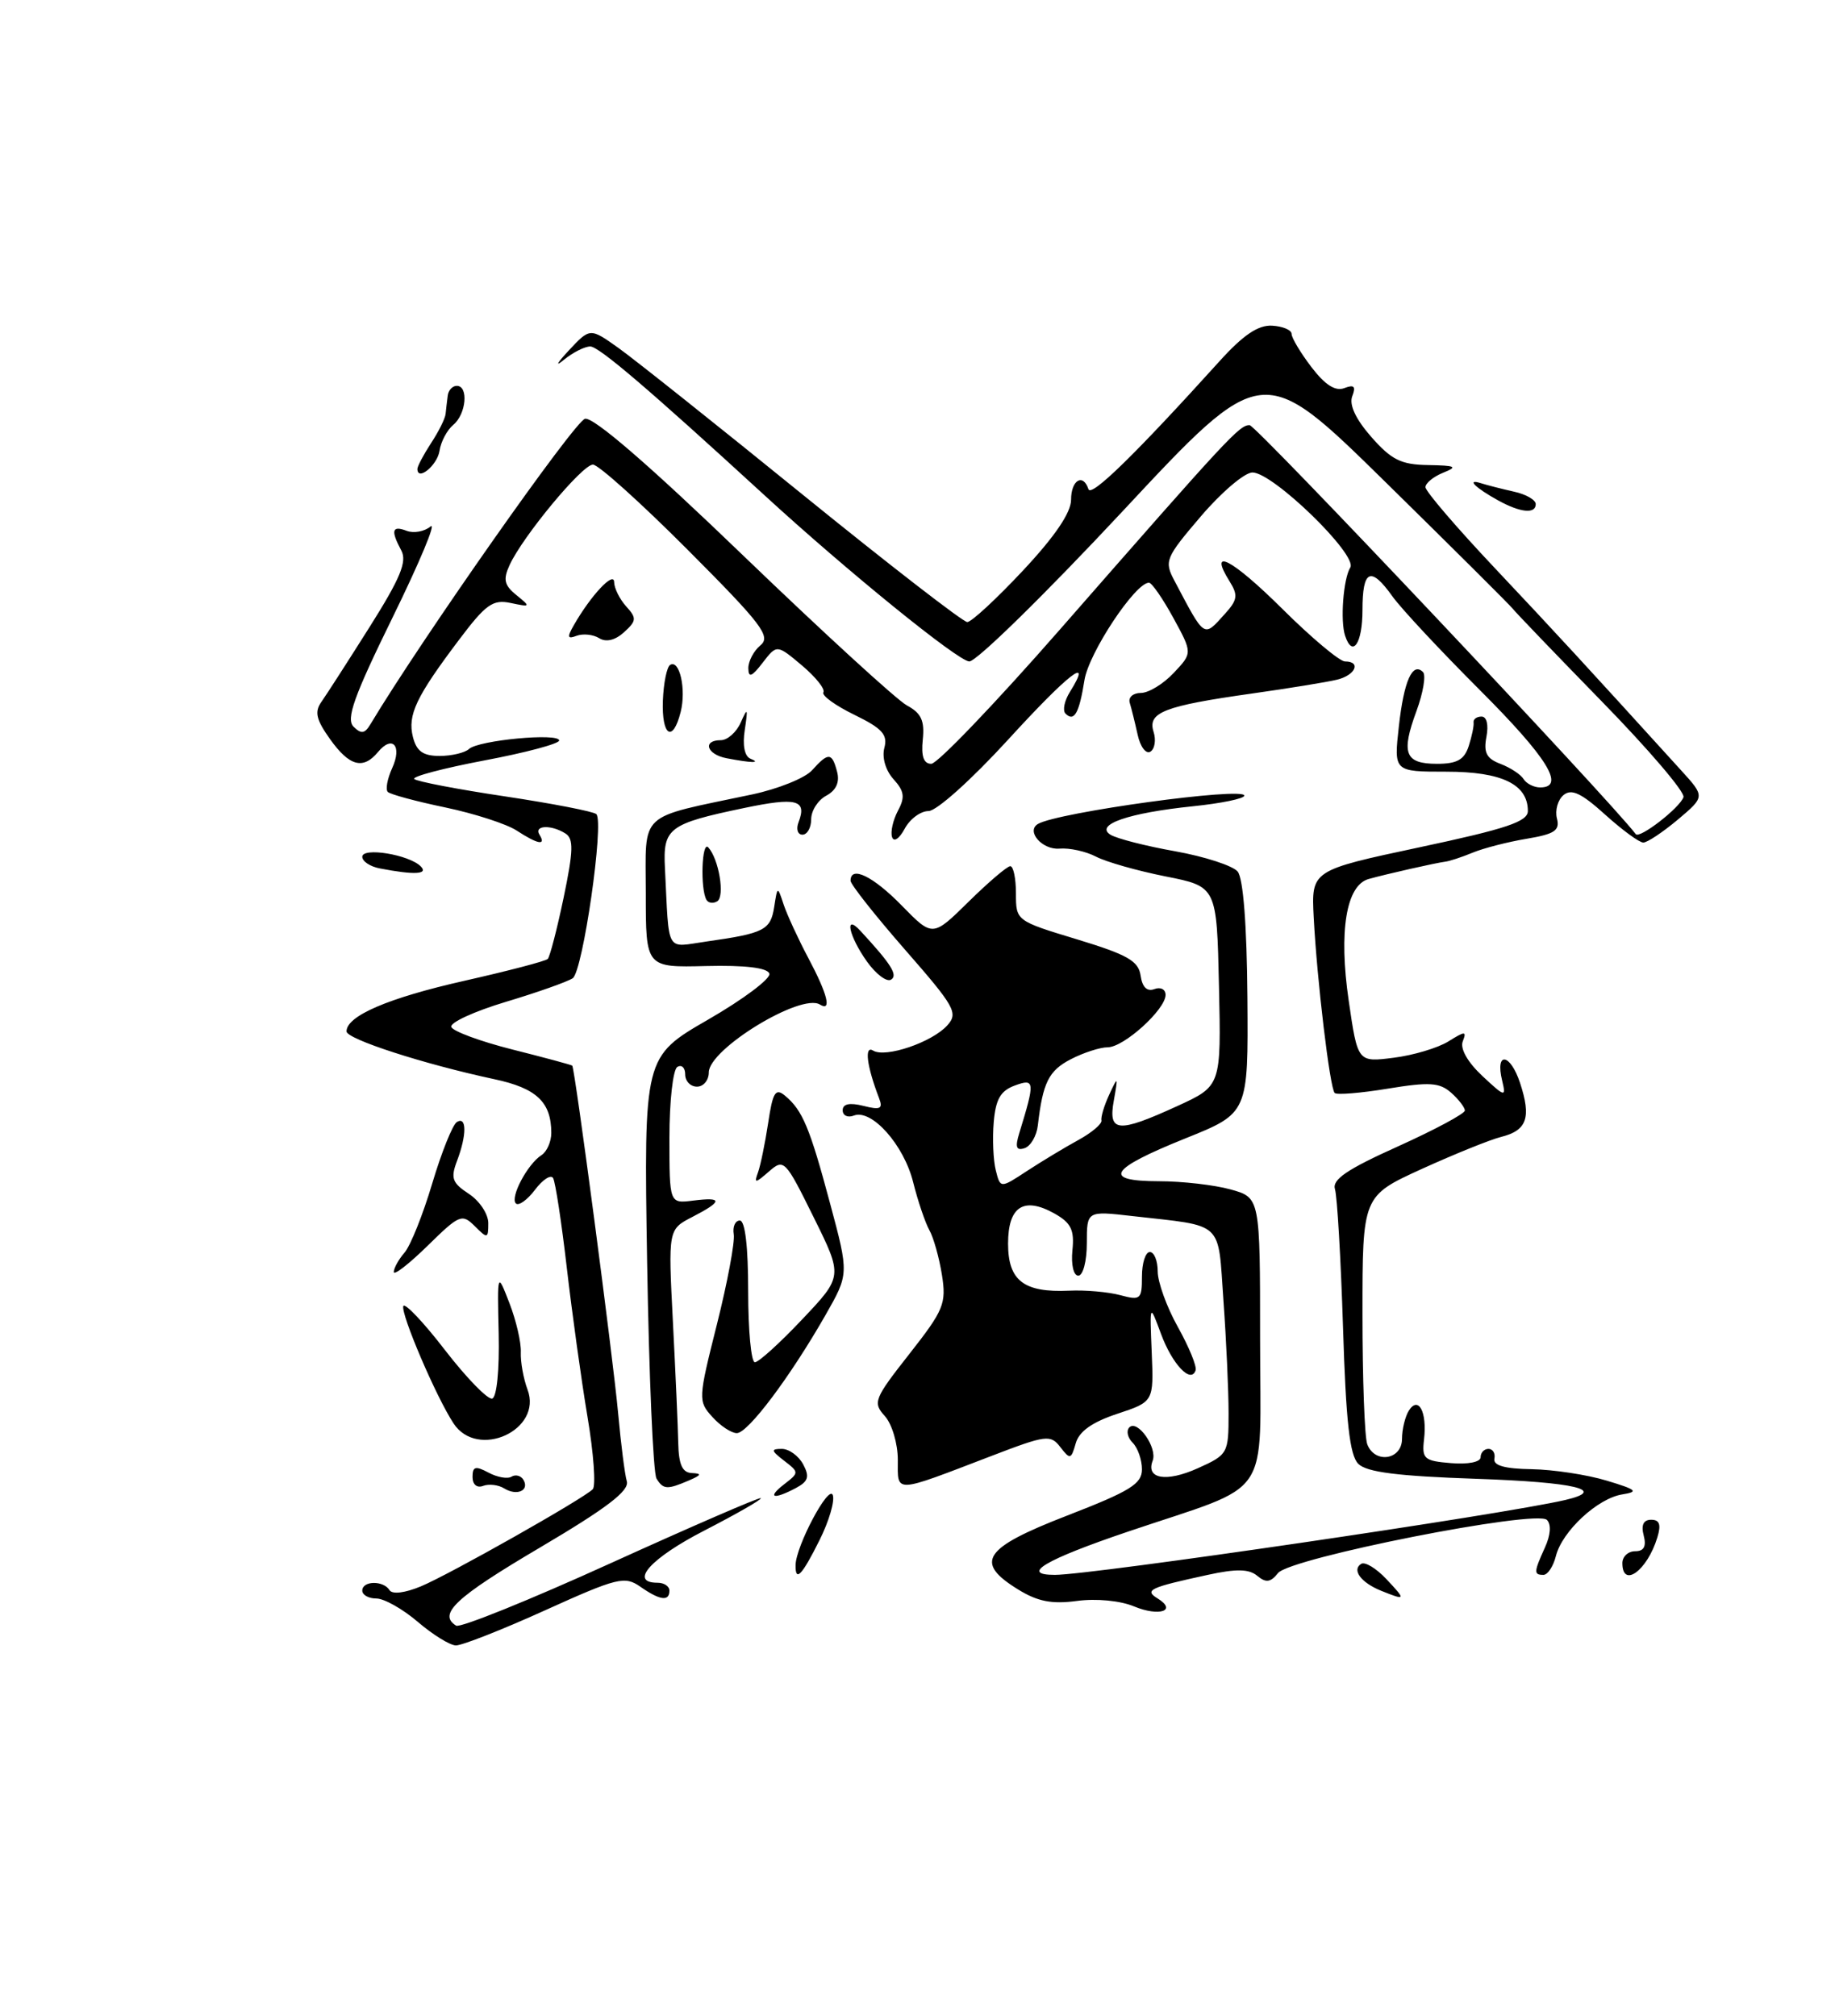 <?xml version="1.0" encoding="UTF-8" standalone="no"?>
<!DOCTYPE svg PUBLIC "-//W3C//DTD SVG 1.1//EN" "http://www.w3.org/Graphics/SVG/1.1/DTD/svg11.dtd" >
<svg xmlns="http://www.w3.org/2000/svg" xmlns:xlink="http://www.w3.org/1999/xlink" version="1.1" viewBox="0 0 233 256">
 <g >
 <path fill="currentColor"
d=" M 53.04 205.96 C 51.13 204.33 48.77 203.00 47.79 203.00 C 46.80 203.00 46.00 202.55 46.00 202.00 C 46.00 200.73 48.69 200.69 49.46 201.94 C 49.81 202.50 51.42 202.30 53.44 201.46 C 57.09 199.94 74.00 190.38 75.26 189.13 C 75.68 188.72 75.38 184.58 74.60 179.94 C 73.82 175.30 72.64 166.78 71.97 161.00 C 71.30 155.22 70.52 150.10 70.23 149.61 C 69.95 149.13 68.91 149.79 67.93 151.10 C 66.94 152.40 65.85 153.18 65.50 152.83 C 64.74 152.07 66.98 147.83 68.75 146.70 C 69.44 146.26 70.00 144.99 70.00 143.88 C 70.00 139.96 68.13 138.19 62.76 137.05 C 53.83 135.14 44.00 131.96 44.00 130.98 C 44.00 129.01 49.31 126.73 58.99 124.55 C 64.52 123.30 69.28 122.06 69.55 121.78 C 69.82 121.51 70.73 118.00 71.57 113.98 C 72.81 108.03 72.85 106.52 71.80 105.85 C 69.98 104.70 67.76 104.80 68.50 106.00 C 69.39 107.43 68.29 107.23 65.61 105.48 C 64.33 104.64 60.25 103.32 56.54 102.54 C 52.83 101.77 49.55 100.88 49.24 100.57 C 48.93 100.26 49.18 98.90 49.80 97.54 C 51.09 94.71 49.83 93.29 47.99 95.51 C 46.11 97.78 44.36 97.31 41.91 93.87 C 40.14 91.39 39.91 90.40 40.82 89.12 C 41.45 88.23 44.20 83.95 46.94 79.61 C 50.82 73.46 51.71 71.32 50.96 69.92 C 49.59 67.36 49.77 66.70 51.63 67.41 C 52.52 67.75 53.89 67.51 54.67 66.86 C 55.45 66.22 53.29 71.39 49.87 78.37 C 44.94 88.42 43.91 91.31 44.89 92.28 C 45.86 93.24 46.31 93.18 47.02 92.00 C 53.51 81.17 73.00 53.43 74.29 53.18 C 75.40 52.97 82.52 59.13 94.42 70.60 C 104.55 80.35 113.88 88.90 115.16 89.59 C 116.97 90.56 117.42 91.52 117.17 93.92 C 116.95 96.05 117.28 97.00 118.25 97.00 C 119.02 97.00 126.37 89.33 134.58 79.95 C 156.03 55.44 157.37 53.98 158.67 53.99 C 159.50 54.00 204.26 101.42 207.70 105.93 C 208.18 106.56 213.31 102.58 213.76 101.23 C 213.97 100.60 209.31 95.14 203.40 89.09 C 197.50 83.04 192.40 77.73 192.07 77.29 C 191.74 76.86 184.46 69.61 175.89 61.19 C 160.30 45.88 160.30 45.88 142.53 64.94 C 132.75 75.42 124.00 84.00 123.08 84.00 C 121.70 84.00 107.56 72.53 97.00 62.83 C 82.36 49.40 76.04 44.00 74.95 44.00 C 74.24 44.00 72.72 44.77 71.58 45.71 C 70.44 46.65 70.72 46.12 72.21 44.52 C 74.92 41.62 74.92 41.62 78.53 44.19 C 80.51 45.60 91.08 54.01 102.00 62.88 C 112.93 71.75 122.30 79.00 122.82 79.00 C 123.34 79.00 126.52 76.06 129.89 72.46 C 133.95 68.12 136.00 65.10 136.00 63.46 C 136.00 60.97 137.52 60.05 138.21 62.13 C 138.56 63.17 144.21 57.64 154.86 45.86 C 157.87 42.53 159.76 41.26 161.53 41.36 C 162.89 41.44 164.00 41.91 164.00 42.41 C 164.00 42.90 165.13 44.80 166.52 46.62 C 168.25 48.89 169.56 49.72 170.69 49.29 C 171.94 48.81 172.19 49.06 171.70 50.33 C 171.29 51.41 172.14 53.23 174.13 55.50 C 176.69 58.41 177.91 59.01 181.35 59.06 C 184.85 59.12 185.15 59.27 183.25 60.03 C 182.01 60.53 181.00 61.36 181.00 61.87 C 181.00 62.39 184.96 67.01 189.81 72.15 C 197.61 80.43 201.01 84.12 213.47 97.84 C 216.50 101.17 216.50 101.17 213.04 104.09 C 211.13 105.69 209.16 107.00 208.66 107.00 C 208.15 107.00 205.97 105.40 203.80 103.44 C 200.79 100.72 199.54 100.13 198.53 100.97 C 197.80 101.58 197.43 102.91 197.69 103.93 C 198.09 105.47 197.41 105.92 193.84 106.52 C 191.45 106.92 188.38 107.71 187.00 108.28 C 185.62 108.85 184.05 109.37 183.50 109.43 C 182.27 109.59 176.11 110.98 173.78 111.63 C 170.93 112.43 169.97 118.28 171.25 127.06 C 172.39 134.91 172.39 134.91 176.95 134.33 C 179.45 134.02 182.58 133.08 183.90 132.26 C 186.05 130.92 186.25 130.92 185.73 132.26 C 185.38 133.18 186.36 134.90 188.22 136.64 C 191.10 139.33 191.25 139.37 190.74 137.25 C 189.82 133.49 191.76 133.73 193.01 137.53 C 194.46 141.93 193.89 143.56 190.61 144.38 C 189.21 144.73 184.67 146.57 180.53 148.45 C 173.00 151.89 173.00 151.89 173.00 166.86 C 173.00 175.10 173.27 182.55 173.61 183.42 C 174.57 185.92 178.00 185.40 178.02 182.75 C 178.02 181.51 178.42 179.89 178.89 179.14 C 180.11 177.22 181.22 179.32 180.82 182.77 C 180.53 185.27 180.81 185.53 184.25 185.81 C 186.42 185.99 188.00 185.67 188.00 185.06 C 188.00 184.48 188.45 184.00 189.00 184.00 C 189.55 184.00 189.89 184.56 189.75 185.25 C 189.58 186.11 191.07 186.53 194.50 186.58 C 197.25 186.63 201.53 187.28 204.00 188.03 C 207.82 189.18 208.12 189.44 206.00 189.78 C 202.86 190.27 198.35 194.46 197.56 197.61 C 197.23 198.92 196.52 200.00 195.98 200.00 C 194.73 200.00 194.75 199.65 196.17 196.52 C 196.89 194.95 196.99 193.59 196.42 193.02 C 195.07 191.67 163.82 197.84 162.28 199.77 C 161.33 200.96 160.75 201.04 159.64 200.12 C 158.59 199.24 156.97 199.21 153.36 200.00 C 145.94 201.61 145.26 201.93 147.00 203.00 C 149.51 204.55 147.20 205.33 144.01 204.01 C 142.24 203.27 139.19 202.98 136.75 203.31 C 133.55 203.74 131.74 203.38 129.27 201.85 C 123.66 198.39 124.84 196.60 135.50 192.47 C 143.50 189.37 145.00 188.45 145.00 186.60 C 145.00 185.39 144.47 183.87 143.82 183.22 C 143.17 182.57 142.98 181.69 143.40 181.27 C 144.44 180.23 146.99 183.87 146.36 185.50 C 145.47 187.82 148.09 188.26 152.09 186.46 C 155.91 184.74 156.00 184.58 156.00 179.50 C 156.00 176.64 155.71 170.21 155.35 165.20 C 154.62 154.90 155.56 155.77 143.75 154.43 C 138.00 153.77 138.00 153.77 138.00 157.88 C 138.00 160.15 137.52 162.00 136.92 162.00 C 136.31 162.00 135.99 160.61 136.17 158.79 C 136.44 156.20 136.00 155.30 133.91 154.12 C 129.99 151.92 128.00 153.21 128.00 157.93 C 128.00 162.64 129.99 164.17 135.76 163.91 C 137.82 163.81 140.74 164.07 142.25 164.48 C 144.82 165.17 145.00 165.01 145.00 162.11 C 145.00 160.40 145.45 159.00 146.00 159.00 C 146.55 159.00 147.00 160.11 147.00 161.46 C 147.00 162.82 148.15 166.00 149.56 168.52 C 150.97 171.05 151.99 173.52 151.81 174.03 C 151.22 175.76 148.86 173.28 147.42 169.40 C 145.98 165.50 145.98 165.50 146.24 171.75 C 146.50 178.01 146.50 178.01 141.85 179.55 C 138.67 180.61 137.01 181.78 136.59 183.30 C 136.01 185.34 135.87 185.38 134.64 183.78 C 133.40 182.16 132.84 182.23 125.91 184.89 C 113.33 189.71 114.00 189.68 114.00 185.40 C 114.00 183.32 113.26 180.84 112.35 179.83 C 110.80 178.12 110.98 177.65 115.47 171.94 C 119.85 166.36 120.18 165.55 119.60 161.89 C 119.25 159.70 118.53 157.14 118.00 156.21 C 117.48 155.27 116.55 152.54 115.95 150.14 C 114.77 145.39 110.68 140.80 108.42 141.67 C 107.64 141.97 107.00 141.67 107.00 141.00 C 107.00 140.19 107.87 140.00 109.63 140.44 C 111.79 140.99 112.14 140.81 111.62 139.46 C 110.05 135.37 109.72 132.71 110.87 133.42 C 112.43 134.38 118.37 132.36 120.29 130.21 C 121.70 128.64 121.24 127.84 114.91 120.60 C 111.11 116.25 108.00 112.31 108.00 111.85 C 108.00 109.88 110.86 111.27 114.51 115.01 C 118.42 119.01 118.42 119.01 122.99 114.51 C 125.51 112.03 127.89 110.00 128.28 110.00 C 128.68 110.00 129.00 111.56 129.00 113.47 C 129.00 116.93 129.02 116.95 136.75 119.29 C 143.16 121.24 144.56 122.03 144.83 123.90 C 145.04 125.37 145.65 125.96 146.58 125.61 C 147.36 125.31 148.00 125.64 148.00 126.34 C 148.00 128.20 142.70 133.00 140.65 133.00 C 139.69 133.00 137.58 133.68 135.96 134.52 C 133.16 135.97 132.41 137.48 131.78 142.92 C 131.63 144.25 130.87 145.55 130.10 145.81 C 129.04 146.16 128.87 145.69 129.43 143.88 C 131.44 137.34 131.40 136.92 128.87 137.85 C 127.04 138.52 126.43 139.59 126.18 142.51 C 126.00 144.60 126.12 147.35 126.44 148.62 C 127.02 150.93 127.02 150.93 130.40 148.71 C 132.25 147.50 135.18 145.73 136.90 144.79 C 138.62 143.85 139.95 142.72 139.86 142.29 C 139.76 141.86 140.21 140.38 140.85 139.00 C 141.95 136.62 141.98 136.66 141.43 139.75 C 140.69 143.82 141.91 143.93 149.50 140.46 C 155.06 137.91 155.06 137.91 154.78 125.25 C 154.50 112.59 154.50 112.59 148.00 111.30 C 144.43 110.59 140.45 109.46 139.17 108.79 C 137.89 108.12 135.80 107.66 134.52 107.77 C 132.34 107.95 130.25 105.56 131.79 104.64 C 134.29 103.16 158.00 99.90 158.00 101.04 C 158.00 101.42 155.07 102.02 151.49 102.39 C 143.31 103.23 138.95 104.73 141.01 106.01 C 141.81 106.50 145.51 107.45 149.24 108.11 C 152.97 108.78 156.53 109.94 157.15 110.68 C 157.86 111.54 158.32 117.46 158.39 126.70 C 158.50 141.36 158.50 141.36 150.54 144.56 C 140.82 148.47 139.88 150.00 147.17 150.01 C 150.10 150.01 154.19 150.48 156.25 151.05 C 160.00 152.09 160.00 152.09 160.00 170.02 C 160.00 190.89 161.83 188.21 143.25 194.50 C 132.70 198.07 129.44 200.00 133.95 200.00 C 138.62 200.00 190.90 192.33 198.75 190.49 C 204.18 189.22 200.02 188.23 187.46 187.80 C 177.47 187.46 173.53 186.96 172.47 185.90 C 171.38 184.81 170.90 180.56 170.53 168.55 C 170.25 159.80 169.79 151.92 169.51 151.03 C 169.12 149.80 171.01 148.51 177.50 145.59 C 182.17 143.48 186.00 141.43 186.00 141.03 C 186.00 140.64 185.21 139.61 184.25 138.76 C 182.78 137.47 181.49 137.39 176.23 138.25 C 172.77 138.82 169.73 139.07 169.47 138.80 C 168.86 138.19 167.22 124.44 166.81 116.51 C 166.50 110.53 166.50 110.53 180.25 107.60 C 191.30 105.25 194.00 104.34 194.00 102.99 C 194.00 99.60 190.69 98.00 183.66 98.00 C 176.98 98.00 176.98 98.00 177.62 92.25 C 178.26 86.47 179.35 84.02 180.69 85.35 C 181.08 85.75 180.71 87.97 179.86 90.29 C 177.87 95.68 178.39 97.00 182.47 97.00 C 185.01 97.00 185.93 96.48 186.49 94.75 C 186.89 93.51 187.17 92.16 187.11 91.75 C 187.05 91.34 187.50 91.00 188.12 91.00 C 188.78 91.00 189.03 92.05 188.74 93.57 C 188.36 95.58 188.75 96.34 190.53 97.01 C 191.78 97.49 193.10 98.35 193.46 98.94 C 193.82 99.52 194.77 100.00 195.56 100.00 C 198.83 100.00 196.50 96.23 187.90 87.63 C 182.90 82.63 177.92 77.29 176.83 75.77 C 174.04 71.85 173.00 72.32 173.00 77.50 C 173.00 81.71 171.74 83.57 170.80 80.75 C 170.16 78.85 170.57 73.51 171.45 72.07 C 172.43 70.49 161.64 60.00 159.03 60.00 C 158.05 60.00 155.10 62.50 152.49 65.56 C 147.97 70.85 147.81 71.26 149.12 73.74 C 153.05 81.17 152.79 80.99 155.55 77.94 C 157.13 76.20 157.22 75.58 156.14 73.85 C 153.34 69.37 156.41 70.96 162.80 77.30 C 166.51 80.99 170.10 84.00 170.78 84.00 C 172.88 84.00 172.11 85.76 169.75 86.32 C 168.51 86.62 163.68 87.41 159.00 88.07 C 147.81 89.65 145.70 90.47 146.47 92.92 C 146.81 93.97 146.63 95.11 146.07 95.46 C 145.51 95.80 144.78 94.83 144.45 93.29 C 144.11 91.76 143.66 89.94 143.45 89.25 C 143.24 88.56 143.87 88.00 144.86 88.00 C 145.84 88.00 147.72 86.86 149.03 85.46 C 151.42 82.93 151.42 82.93 148.98 78.46 C 147.64 76.01 146.25 74.00 145.89 74.00 C 144.15 74.00 138.25 82.91 137.70 86.37 C 137.03 90.59 136.39 91.72 135.29 90.62 C 134.90 90.23 135.15 88.99 135.86 87.86 C 138.84 83.08 135.70 85.51 127.98 93.96 C 123.35 99.02 118.92 103.00 117.90 103.00 C 116.89 103.00 115.53 104.01 114.87 105.25 C 114.18 106.53 113.49 106.98 113.27 106.30 C 113.05 105.65 113.39 104.15 114.01 102.97 C 114.94 101.25 114.83 100.47 113.45 98.95 C 112.45 97.84 111.97 96.20 112.29 94.98 C 112.74 93.29 112.02 92.50 108.47 90.77 C 106.07 89.60 104.30 88.32 104.55 87.92 C 104.80 87.51 103.57 85.98 101.82 84.50 C 98.64 81.83 98.64 81.83 96.84 84.16 C 95.46 85.96 95.04 86.12 95.02 84.87 C 95.01 83.98 95.70 82.66 96.56 81.95 C 97.92 80.82 96.74 79.27 87.33 69.83 C 81.39 63.87 75.97 59.00 75.29 59.00 C 73.93 59.00 66.37 68.12 64.70 71.77 C 63.86 73.60 64.03 74.33 65.58 75.58 C 67.41 77.07 67.38 77.11 64.86 76.58 C 62.58 76.09 61.69 76.73 58.28 81.26 C 52.83 88.49 51.73 90.80 52.43 93.59 C 52.89 95.41 53.72 96.00 55.82 96.00 C 57.35 96.00 59.03 95.60 59.55 95.12 C 60.75 94.00 71.00 93.04 71.00 94.04 C 71.00 94.45 66.73 95.59 61.51 96.57 C 56.30 97.56 52.28 98.62 52.60 98.93 C 52.91 99.24 58.10 100.24 64.14 101.14 C 70.18 102.05 75.39 103.06 75.72 103.39 C 76.74 104.41 74.01 123.37 72.72 124.23 C 72.05 124.68 68.23 126.03 64.23 127.23 C 60.24 128.43 57.12 129.86 57.30 130.41 C 57.49 130.96 60.98 132.25 65.06 133.28 C 69.14 134.31 72.56 135.23 72.66 135.33 C 73.00 135.67 77.84 172.36 78.49 179.50 C 78.84 183.35 79.33 187.23 79.59 188.12 C 79.93 189.32 77.05 191.52 68.53 196.55 C 57.85 202.85 55.56 204.99 57.92 206.45 C 58.43 206.76 67.27 203.19 77.58 198.50 C 87.89 193.82 96.44 190.11 96.60 190.26 C 96.75 190.42 93.53 192.26 89.44 194.37 C 82.61 197.88 79.82 201.00 83.50 201.00 C 84.33 201.00 85.00 201.45 85.00 202.00 C 85.00 203.41 83.79 203.24 81.30 201.50 C 79.33 200.12 78.40 200.34 69.21 204.50 C 63.74 206.98 58.64 208.98 57.88 208.96 C 57.12 208.94 54.94 207.59 53.04 205.96 Z  M 175.35 202.01 C 172.81 200.98 171.61 199.36 172.84 198.60 C 173.32 198.30 174.75 199.17 176.03 200.53 C 178.56 203.22 178.53 203.29 175.35 202.01 Z  M 101.02 198.75 C 101.06 196.34 105.23 188.49 105.74 189.86 C 106.02 190.61 105.26 193.20 104.05 195.61 C 101.81 200.10 100.98 200.96 101.02 198.75 Z  M 206.00 198.50 C 206.00 197.68 206.73 197.00 207.62 197.00 C 208.74 197.00 209.07 196.39 208.71 195.00 C 208.36 193.67 208.68 193.00 209.66 193.00 C 210.73 193.00 210.94 193.62 210.44 195.25 C 209.16 199.46 206.00 201.76 206.00 198.50 Z  M 64.04 189.03 C 63.29 188.56 62.08 188.42 61.34 188.70 C 60.56 189.00 60.00 188.53 60.00 187.57 C 60.00 186.23 60.37 186.13 62.02 187.01 C 63.13 187.61 64.45 187.84 64.95 187.53 C 65.45 187.22 66.13 187.39 66.45 187.91 C 67.28 189.27 65.65 190.02 64.04 189.03 Z  M 99.56 188.50 C 101.48 187.02 101.48 186.98 99.56 185.50 C 97.90 184.22 97.86 184.00 99.27 184.00 C 100.18 184.00 101.40 184.88 101.98 185.96 C 102.82 187.53 102.64 188.12 101.08 188.96 C 98.21 190.49 97.33 190.23 99.56 188.50 Z  M 83.36 187.77 C 82.94 187.09 82.41 174.76 82.17 160.37 C 81.75 134.20 81.75 134.20 89.92 129.48 C 94.41 126.89 97.91 124.26 97.69 123.64 C 97.43 122.90 94.61 122.56 89.65 122.68 C 82.00 122.87 82.00 122.87 82.00 113.47 C 82.00 102.88 80.80 104.00 95.50 100.89 C 98.80 100.19 102.23 98.81 103.12 97.81 C 105.18 95.51 105.65 95.54 106.29 98.01 C 106.64 99.34 106.17 100.37 104.91 101.05 C 103.86 101.61 103.00 102.95 103.00 104.04 C 103.00 105.12 102.50 106.00 101.89 106.00 C 101.28 106.00 101.06 105.28 101.40 104.41 C 102.49 101.56 101.14 101.22 94.45 102.62 C 84.89 104.62 84.17 105.17 84.43 110.23 C 84.99 121.31 84.42 120.31 89.75 119.56 C 97.03 118.53 97.84 118.11 98.30 115.20 C 98.72 112.50 98.72 112.50 99.51 114.89 C 99.95 116.20 101.36 119.26 102.65 121.69 C 105.09 126.28 105.64 128.52 104.11 127.57 C 101.70 126.08 90.00 133.23 90.00 136.19 C 90.00 137.18 89.33 138.00 88.50 138.00 C 87.67 138.00 87.00 137.30 87.00 136.44 C 87.00 135.58 86.55 135.16 86.00 135.50 C 85.45 135.84 85.00 139.88 85.00 144.49 C 85.00 152.85 85.00 152.85 88.00 152.47 C 91.81 151.99 91.79 152.54 87.92 154.54 C 84.84 156.13 84.84 156.13 85.44 167.82 C 85.77 174.24 86.08 181.19 86.12 183.25 C 86.18 186.01 86.64 187.02 87.85 187.07 C 89.15 187.13 89.07 187.32 87.50 188.00 C 84.71 189.20 84.22 189.17 83.36 187.77 Z  M 57.58 180.75 C 55.35 177.35 50.88 166.87 51.21 165.87 C 51.37 165.38 53.76 167.89 56.50 171.45 C 59.25 175.01 61.95 177.78 62.50 177.61 C 63.08 177.42 63.42 173.95 63.32 169.40 C 63.14 161.50 63.14 161.50 64.69 165.50 C 65.54 167.70 66.19 170.50 66.13 171.72 C 66.08 172.94 66.46 175.07 66.98 176.46 C 68.94 181.61 60.62 185.41 57.58 180.75 Z  M 90.45 179.94 C 88.63 177.94 88.65 177.66 91.03 168.19 C 92.37 162.86 93.33 157.71 93.17 156.75 C 93.01 155.79 93.35 155.00 93.94 155.00 C 94.61 155.00 95.00 158.31 95.00 164.00 C 95.00 168.95 95.38 173.00 95.85 173.00 C 96.33 173.00 99.03 170.55 101.87 167.54 C 107.03 162.09 107.03 162.09 103.31 154.58 C 99.70 147.27 99.54 147.11 97.63 148.78 C 95.89 150.30 95.73 150.31 96.25 148.88 C 96.57 147.99 97.15 145.16 97.54 142.60 C 98.12 138.71 98.47 138.14 99.67 139.14 C 101.90 140.99 102.82 143.19 105.40 152.83 C 107.80 161.78 107.80 161.78 104.81 167.02 C 100.32 174.88 94.97 182.00 93.56 182.00 C 92.87 182.00 91.47 181.08 90.45 179.94 Z  M 50.00 161.54 C 50.00 161.05 50.61 159.95 51.36 159.08 C 52.12 158.21 53.70 154.26 54.88 150.30 C 56.06 146.34 57.47 142.83 58.01 142.49 C 59.27 141.71 59.28 144.13 58.03 147.43 C 57.20 149.62 57.41 150.22 59.53 151.61 C 60.89 152.50 62.00 154.17 62.00 155.33 C 62.00 157.31 61.90 157.33 60.29 155.72 C 58.67 154.10 58.33 154.24 54.29 158.21 C 51.93 160.52 50.00 162.02 50.00 161.54 Z  M 110.08 122.11 C 107.78 118.88 107.16 115.94 109.25 118.21 C 113.17 122.45 114.05 123.85 113.14 124.41 C 112.60 124.75 111.22 123.71 110.08 122.11 Z  M 89.70 114.27 C 88.90 112.86 89.11 106.71 89.93 107.61 C 91.28 109.09 92.07 113.84 91.07 114.46 C 90.56 114.77 89.94 114.69 89.70 114.27 Z  M 48.25 110.29 C 47.01 110.06 46.00 109.39 46.00 108.81 C 46.00 107.56 51.93 108.53 53.42 110.02 C 54.44 111.04 52.61 111.13 48.25 110.29 Z  M 92.25 96.29 C 89.73 95.81 89.16 94.00 91.53 94.00 C 92.37 94.00 93.51 92.99 94.06 91.75 C 94.92 89.79 94.99 89.91 94.57 92.68 C 94.26 94.64 94.54 96.05 95.29 96.35 C 96.71 96.93 95.42 96.90 92.25 96.29 Z  M 84.17 88.96 C 84.26 86.73 84.67 84.70 85.09 84.44 C 86.29 83.70 87.15 87.55 86.43 90.41 C 85.43 94.40 84.00 93.47 84.17 88.96 Z  M 76.07 81.04 C 75.31 80.57 74.03 80.44 73.22 80.74 C 72.05 81.19 71.98 80.93 72.86 79.40 C 75.01 75.63 77.96 72.48 77.98 73.92 C 77.99 74.70 78.68 76.09 79.51 77.01 C 80.86 78.50 80.83 78.84 79.24 80.29 C 78.10 81.32 76.95 81.59 76.07 81.04 Z  M 190.23 63.55 C 187.33 61.95 186.13 60.76 188.03 61.36 C 188.84 61.62 190.74 62.10 192.25 62.44 C 193.76 62.77 195.00 63.48 195.00 64.02 C 195.00 65.30 193.06 65.11 190.23 63.55 Z  M 53.00 59.55 C 53.00 59.21 53.78 57.74 54.73 56.28 C 55.69 54.83 56.52 53.16 56.58 52.57 C 56.64 51.98 56.76 50.94 56.85 50.25 C 56.93 49.56 57.45 49.00 58.00 49.00 C 59.52 49.00 59.20 52.59 57.56 53.95 C 56.77 54.61 55.98 56.09 55.81 57.24 C 55.54 59.08 53.00 61.17 53.00 59.55 Z "/>
</g>
</svg>